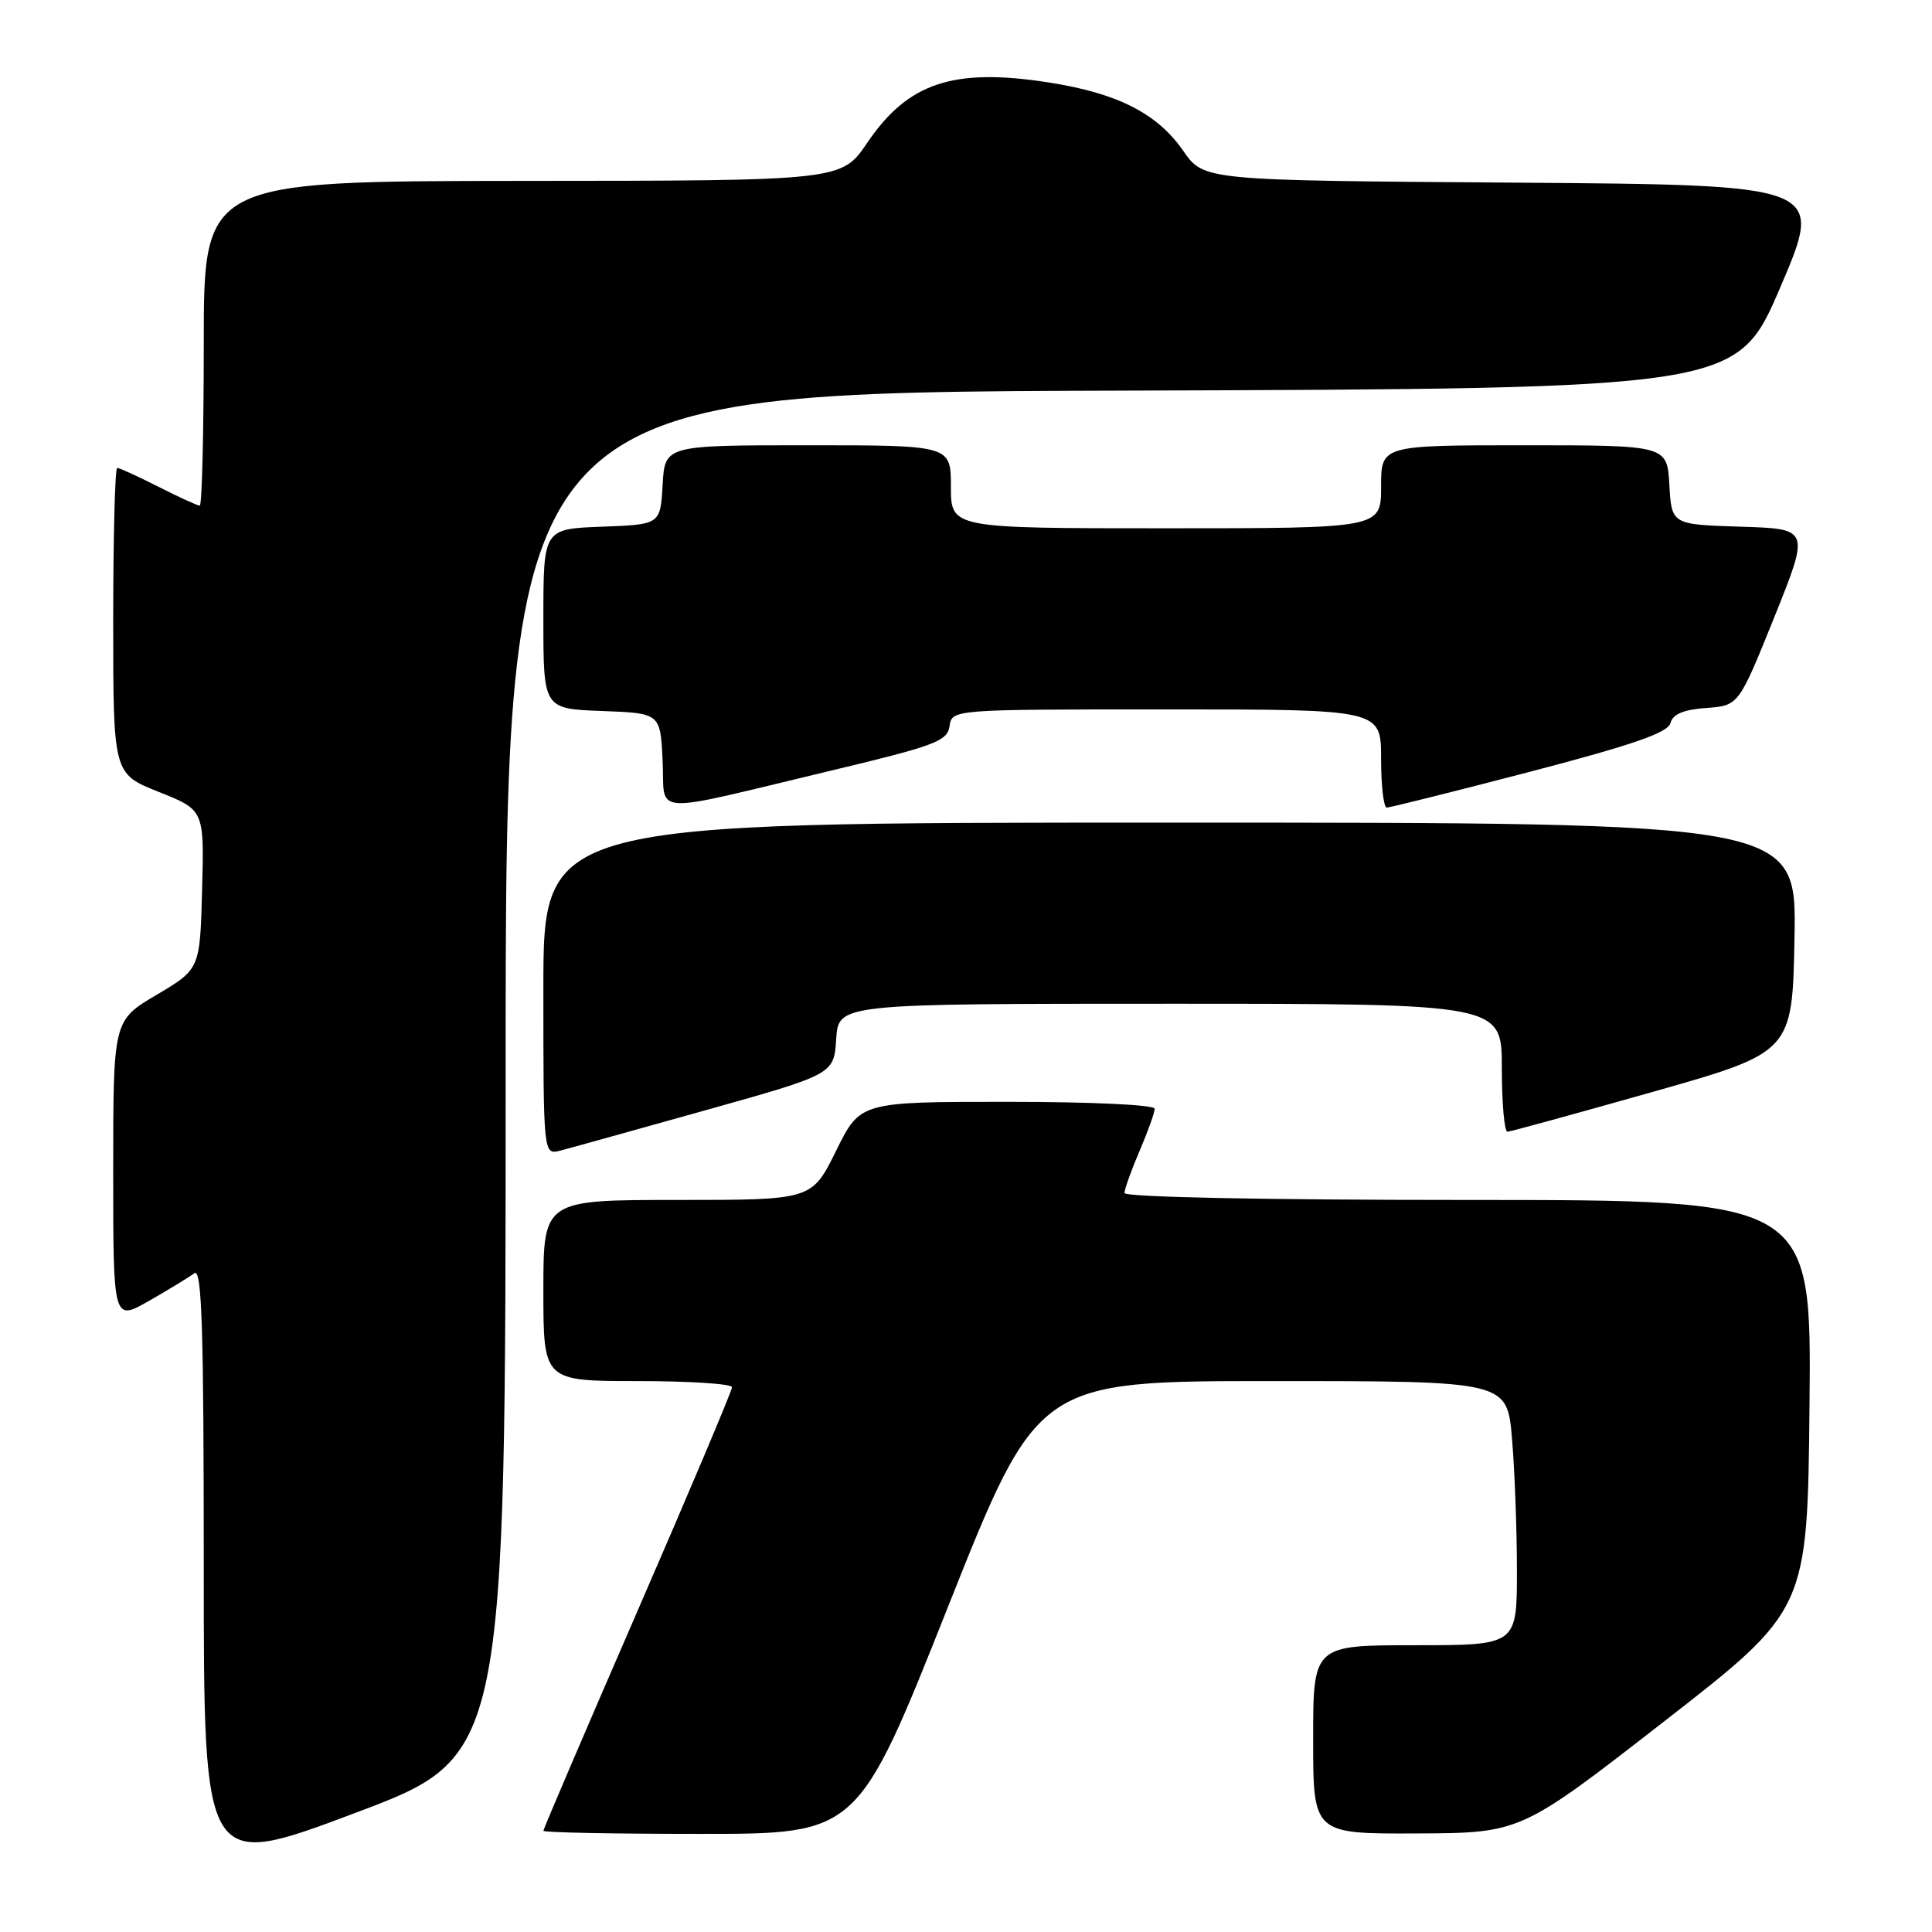 <?xml version="1.0" encoding="UTF-8" standalone="no"?>
<!DOCTYPE svg PUBLIC "-//W3C//DTD SVG 1.1//EN" "http://www.w3.org/Graphics/SVG/1.1/DTD/svg11.dtd" >
<svg xmlns="http://www.w3.org/2000/svg" xmlns:xlink="http://www.w3.org/1999/xlink" version="1.1" viewBox="0 0 256 256">
 <g >
 <path fill="currentColor"
d=" M 67.00 142.37 C 67.00 52.01 67.00 52.01 148.58 51.76 C 230.15 51.50 230.15 51.50 235.93 38.00 C 241.70 24.50 241.70 24.50 200.60 24.20 C 159.50 23.91 159.50 23.91 156.79 19.99 C 153.34 15.02 148.07 12.34 138.92 10.92 C 126.31 8.96 120.31 10.96 114.92 18.91 C 111.50 23.95 111.50 23.95 69.25 23.97 C 27.00 24.00 27.00 24.00 27.00 45.50 C 27.00 57.33 26.76 67.00 26.47 67.00 C 26.17 67.00 23.71 65.88 21.00 64.50 C 18.29 63.13 15.83 62.00 15.53 62.00 C 15.24 62.00 15.00 71.12 15.00 82.27 C 15.00 102.53 15.00 102.53 21.03 104.93 C 27.06 107.33 27.06 107.33 26.78 117.87 C 26.50 128.41 26.50 128.41 20.75 131.82 C 15.00 135.22 15.00 135.22 15.00 155.15 C 15.00 175.08 15.00 175.08 19.75 172.37 C 22.36 170.88 25.06 169.23 25.75 168.71 C 26.75 167.95 27.00 175.92 27.00 207.76 C 27.00 247.77 27.00 247.77 47.00 240.25 C 67.00 232.74 67.00 232.74 67.00 142.37 Z  M 125.58 213.00 C 137.50 183.00 137.50 183.00 168.60 183.00 C 199.71 183.00 199.71 183.00 200.35 190.65 C 200.71 194.86 201.00 202.73 201.00 208.15 C 201.00 218.00 201.00 218.00 187.50 218.00 C 174.00 218.00 174.00 218.00 174.00 230.50 C 174.00 243.00 174.00 243.00 187.75 242.94 C 201.50 242.88 201.50 242.88 220.50 228.10 C 239.50 213.32 239.50 213.32 239.77 186.16 C 240.03 159.00 240.03 159.00 194.52 159.00 C 167.58 159.00 149.00 158.63 149.00 158.08 C 149.00 157.58 149.90 155.07 151.00 152.50 C 152.10 149.93 153.00 147.42 153.00 146.92 C 153.00 146.39 144.65 146.00 133.49 146.00 C 113.98 146.00 113.98 146.00 110.78 152.50 C 107.57 159.00 107.57 159.00 89.79 159.00 C 72.00 159.00 72.00 159.00 72.00 171.00 C 72.00 183.00 72.00 183.00 84.50 183.00 C 91.38 183.00 97.00 183.37 97.00 183.81 C 97.00 184.26 91.38 197.57 84.50 213.40 C 77.62 229.23 72.00 242.36 72.00 242.59 C 72.00 242.82 81.37 243.00 92.83 243.00 C 113.66 243.00 113.66 243.00 125.58 213.00 Z  M 93.50 147.11 C 110.50 142.34 110.50 142.34 110.80 137.67 C 111.11 133.00 111.11 133.00 155.05 133.00 C 199.00 133.00 199.00 133.00 199.00 141.50 C 199.00 146.18 199.34 149.98 199.75 149.96 C 200.16 149.94 208.82 147.56 219.00 144.68 C 237.50 139.43 237.50 139.43 237.78 124.22 C 238.05 109.00 238.05 109.00 155.03 109.00 C 72.00 109.00 72.00 109.00 72.00 131.02 C 72.00 153.04 72.00 153.04 74.25 152.46 C 75.49 152.14 84.15 149.73 93.50 147.11 Z  M 110.00 102.14 C 123.90 98.82 125.53 98.21 125.82 96.22 C 126.14 94.00 126.14 94.00 154.57 94.00 C 183.00 94.00 183.00 94.00 183.00 100.50 C 183.00 104.08 183.34 107.00 183.75 107.01 C 184.16 107.01 192.69 104.88 202.70 102.27 C 216.37 98.70 221.00 97.09 221.34 95.82 C 221.65 94.63 223.05 94.03 226.08 93.81 C 230.38 93.50 230.38 93.50 235.10 81.79 C 239.81 70.07 239.81 70.07 230.66 69.79 C 221.50 69.50 221.50 69.50 221.20 64.25 C 220.90 59.00 220.90 59.00 201.95 59.00 C 183.00 59.00 183.00 59.00 183.00 64.50 C 183.00 70.00 183.00 70.00 154.50 70.00 C 126.00 70.00 126.00 70.00 126.00 64.50 C 126.00 59.00 126.00 59.00 107.05 59.00 C 88.10 59.00 88.10 59.00 87.80 64.25 C 87.50 69.50 87.50 69.50 79.75 69.79 C 72.00 70.08 72.00 70.08 72.00 82.00 C 72.00 93.92 72.00 93.92 79.75 94.21 C 87.50 94.50 87.50 94.50 87.80 100.79 C 88.15 108.14 85.56 107.98 110.00 102.14 Z "/>
</g>
</svg>